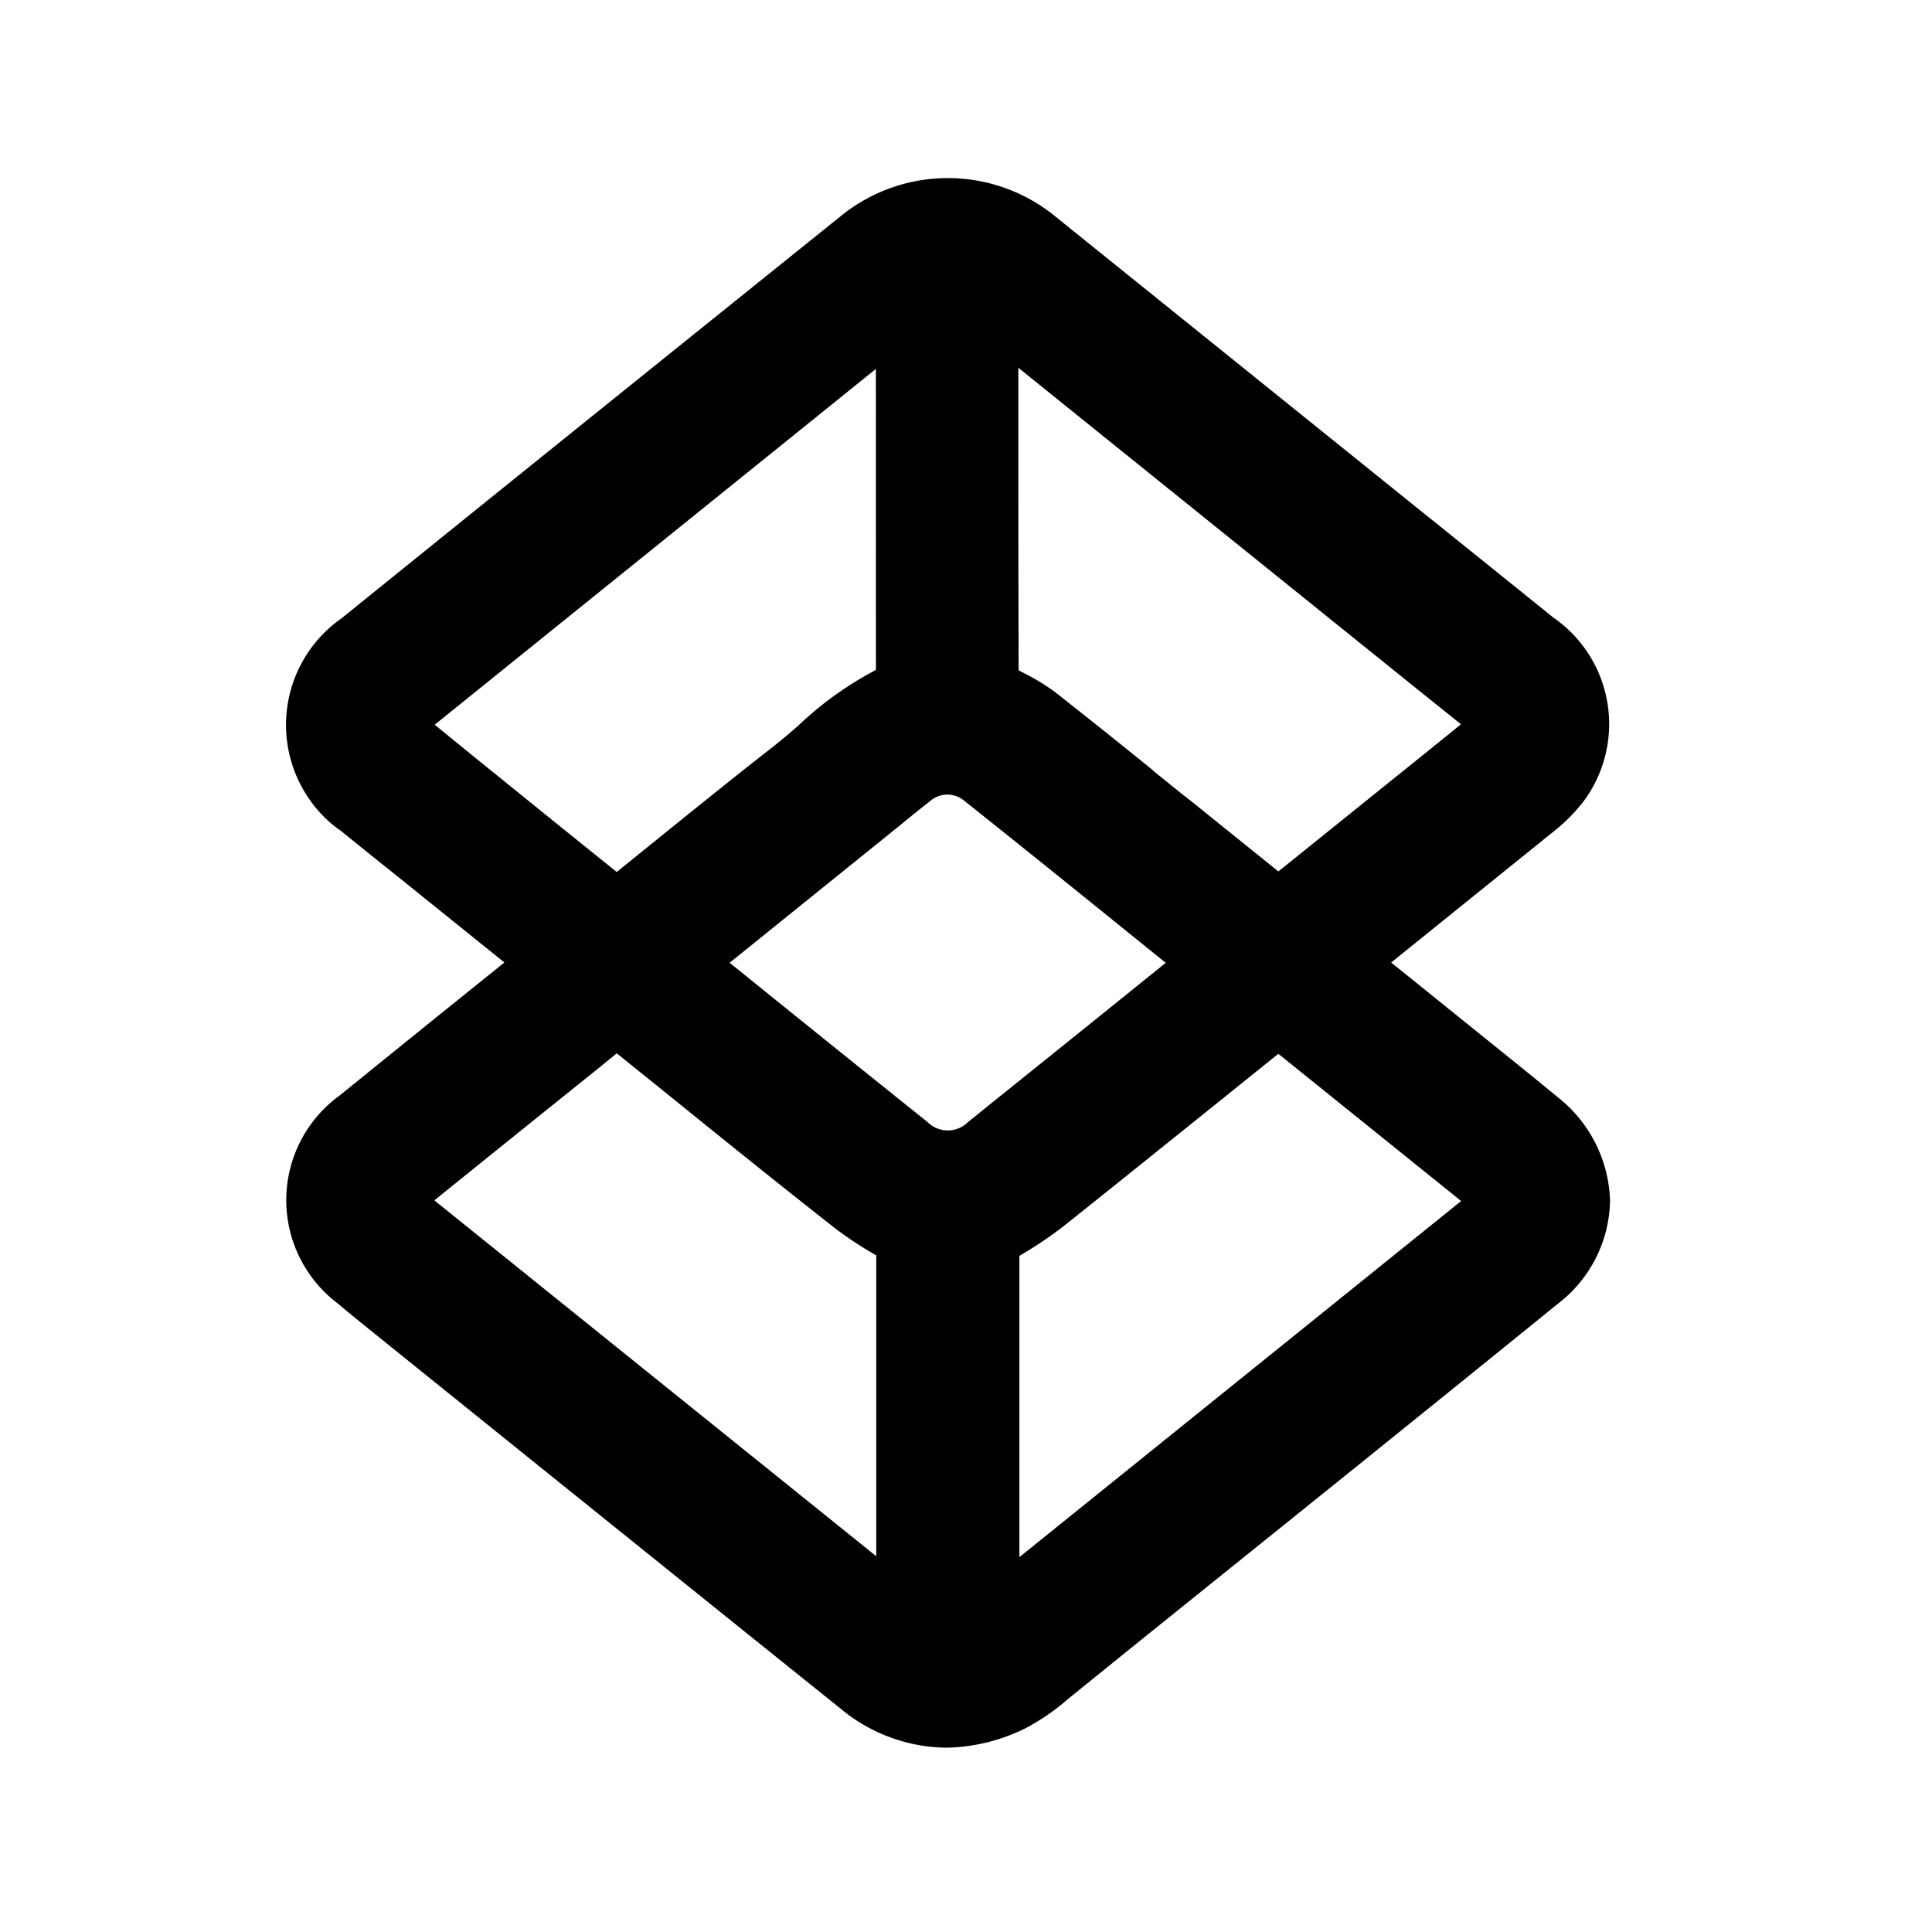 <svg xmlns="http://www.w3.org/2000/svg" width="45" height="45" class="logo"><defs><clipPath id="a"><path transform="translate(4071 3262)" fill="#fff" stroke="#707070" d="M0 0h45v45H0z"/></clipPath></defs><g transform="translate(-4071 -3262)" clip-path="url(#a)"><path d="M4107.26 3287.538c-.473-.392-.959-.783-1.433-1.165l-2.424-1.954 3.793-3.06a3.992 3.992 0 0 0 .663-.661 3.017 3.017 0 0 0-.688-4.321q-1.611-1.3-3.23-2.6l-8.364-6.738a3.953 3.953 0 0 0-4.962-.031c-4.555 3.662-8.267 6.65-11.66 9.394a3.029 3.029 0 0 0-.75 4.213 2.876 2.876 0 0 0 .736.738c.389.316.783.634 1.171.942l2.636 2.123-1.38 1.111c-.813.657-1.645 1.328-2.447 1.98a3.012 3.012 0 0 0-.059 4.847c.369.312.755.62 1.158.945l3.179 2.561c2.421 1.949 4.923 3.964 7.378 5.934a3.914 3.914 0 0 0 2.461.911 4.3 4.3 0 0 0 1.864-.461 5.148 5.148 0 0 0 .985-.683l1.943-1.57c3.1-2.493 6.31-5.073 9.438-7.612a3.091 3.091 0 0 0 1.233-2.414 3.189 3.189 0 0 0-1.241-2.429zm-15.858-9.934a7.983 7.983 0 0 0-1.811 1.3c-.214.186-.44.377-.667.553-.856.668-1.712 1.362-2.551 2.038l-.292.237c-.239.191-.477.385-.716.579l-1.477-1.19c-.9-.728-1.818-1.469-2.763-2.241l10.276-8.287zm.567 3.614c.226-.186.456-.372.7-.563a.611.611 0 0 1 .765-.024c1.181.94 2.373 1.9 3.542 2.845l1.176.95q-2.022 1.633-4.056 3.266l-.537.434-.027.024a.668.668 0 0 1-.931-.018q-2.248-1.8-4.494-3.617l-.113-.09zm2.775 10.036.061-.039a9.334 9.334 0 0 0 .944-.636c1.138-.905 2.286-1.831 3.411-2.734l1.615-1.3 4.24 3.415a.155.155 0 0 0 .02.015.259.259 0 0 0-.03.022l-10.261 8.271zm3.126-11.3-.222-.18c-.675-.546-1.369-1.1-2.072-1.653a5.052 5.052 0 0 0-.73-.445l-.12-.063c-.007-2.331-.007-4.635-.007-7.047l9.356 7.538.954.765c-.439.359-.881.714-1.313 1.061l-2.94 2.367-2.035-1.639c-.292-.227-.584-.466-.876-.702zm-12.505 6.58.962.774c1.338 1.083 2.722 2.2 4.1 3.283a8.537 8.537 0 0 0 .918.612l.065.038v7.007l-10.293-8.289q1.881-1.519 3.768-3.034z"/></g></svg>